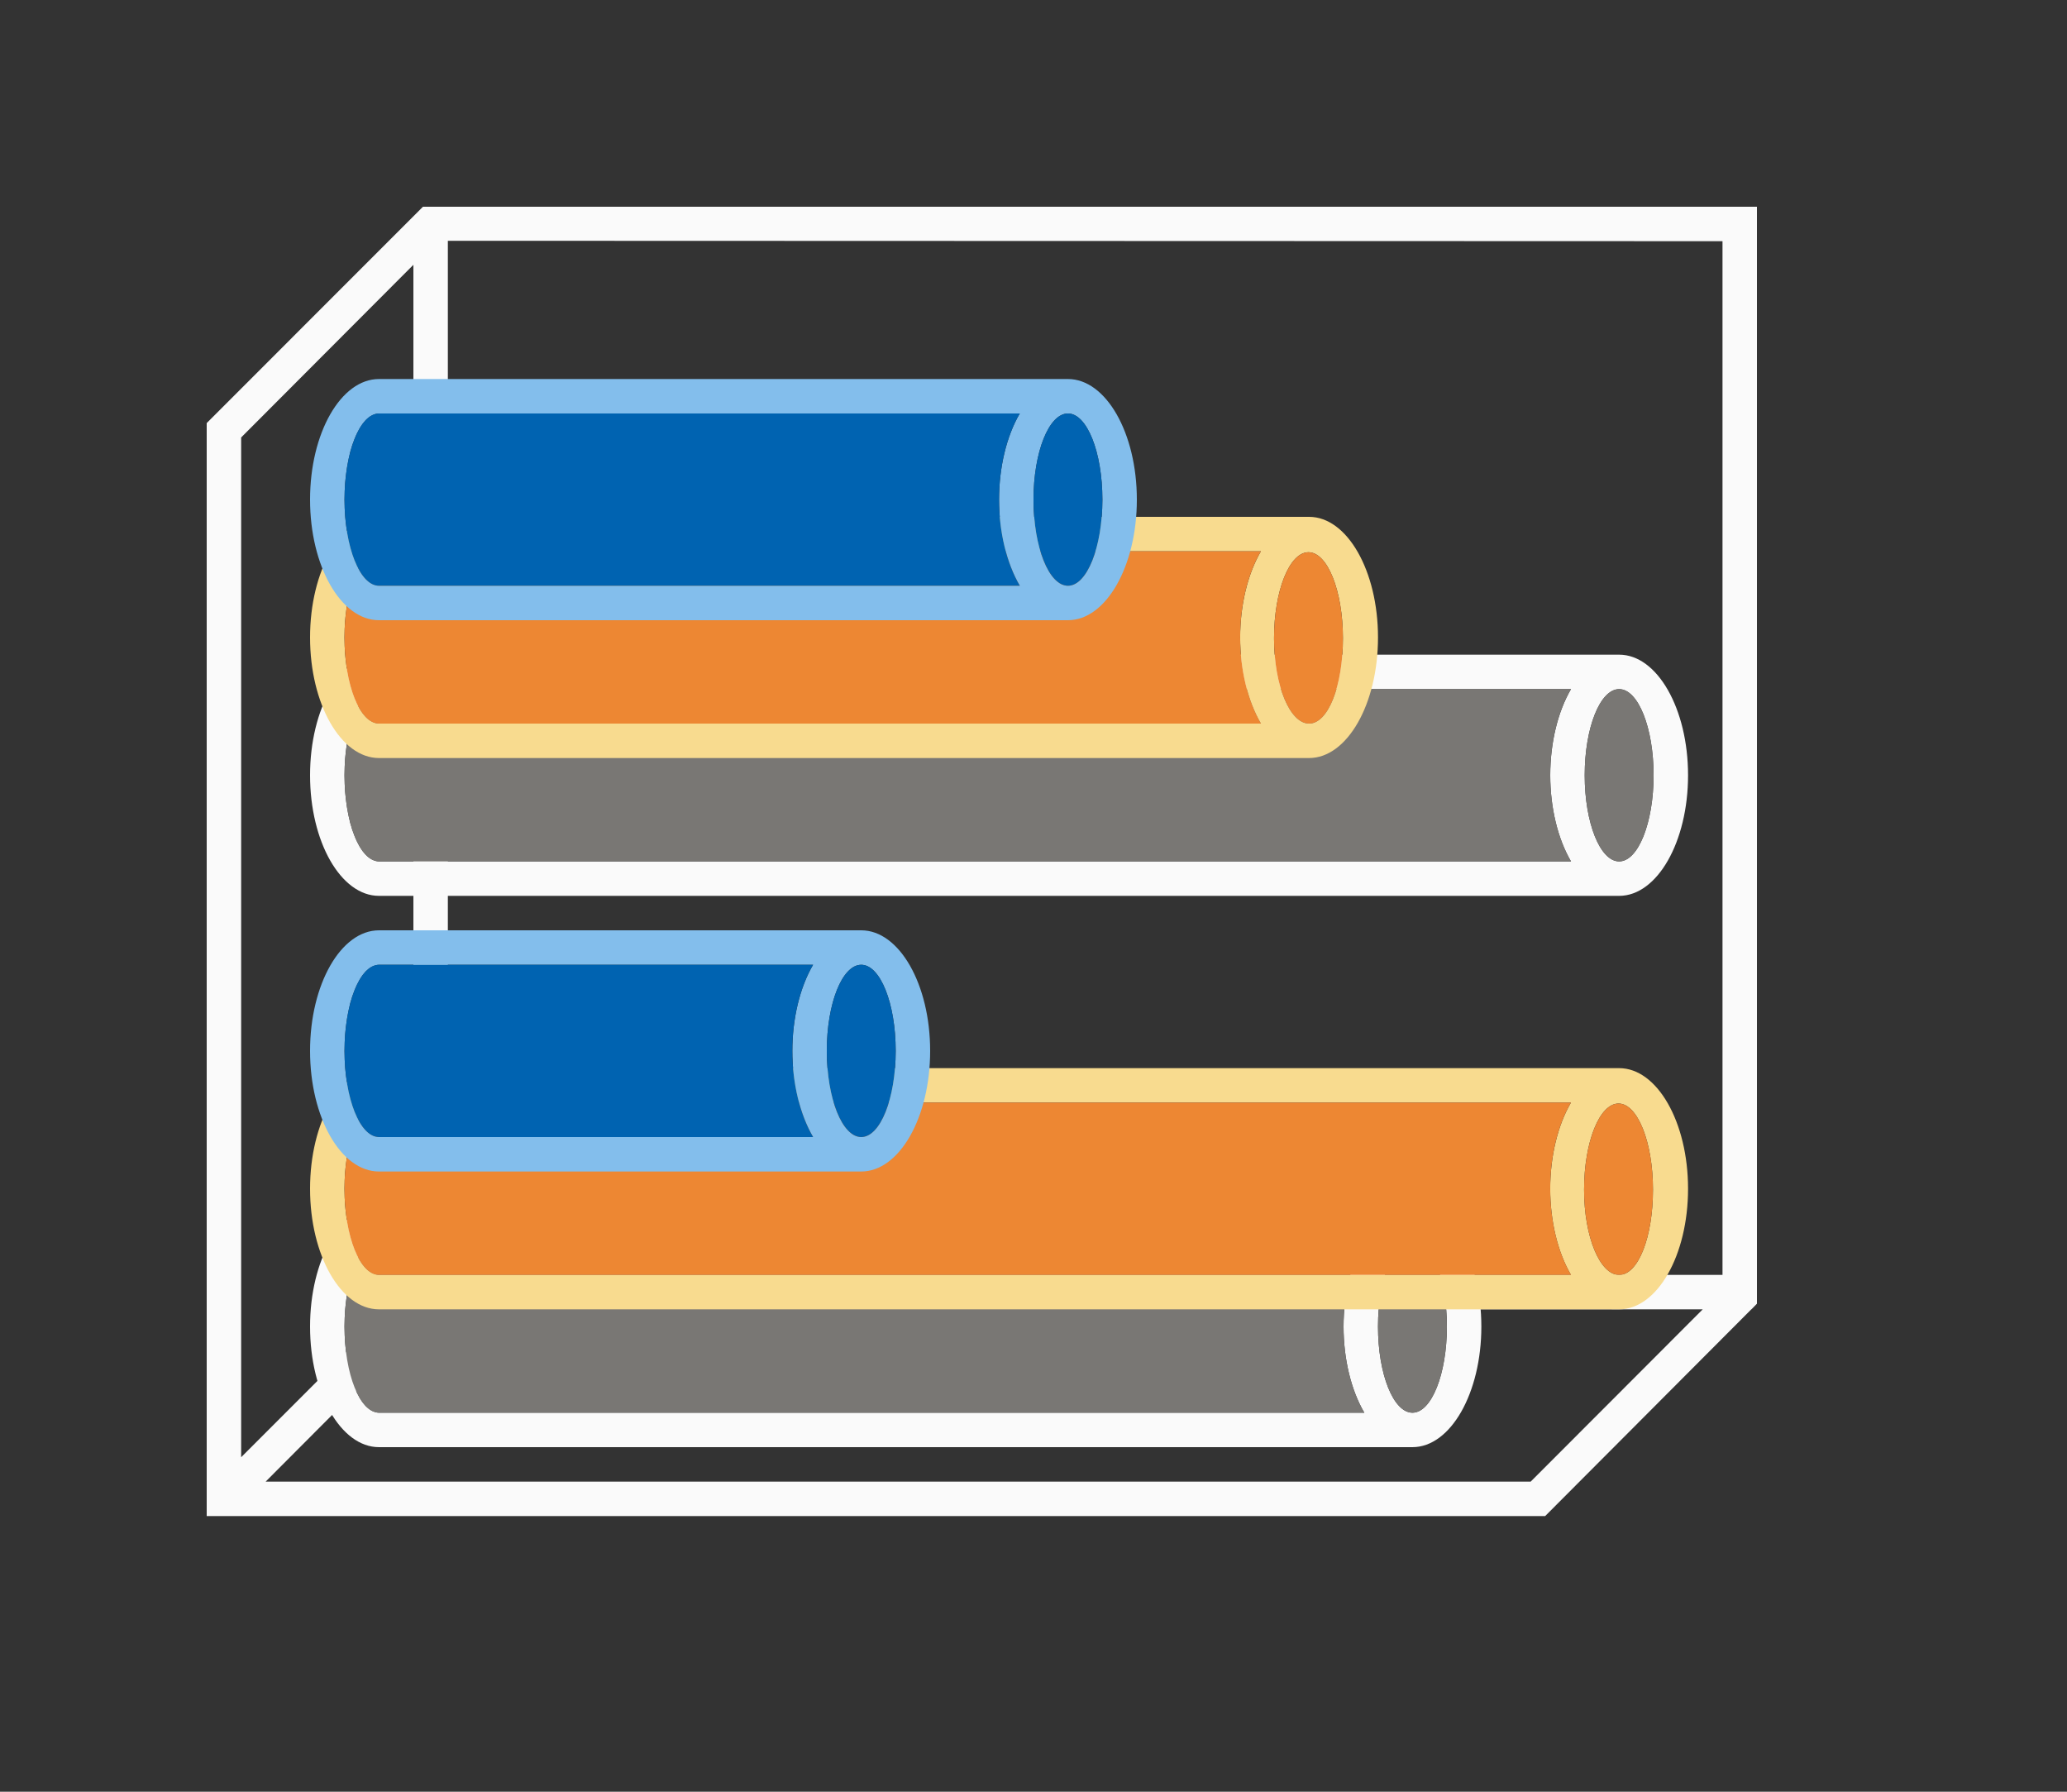 <svg height="52" viewBox="0 0 60 52" width="60" xmlns="http://www.w3.org/2000/svg"><rect x="0" y="0" width="60" height="52" fill="#333333" stroke="none"/><path d="m12.277 6-5.277 5.279-1 1v30.721 1h38.852l5.984-6h.004l.16-.164v-.836-30-1zm.723.988 37 .012v30h-37zm-1 .697v29.314.291l-5 5.002v-29.596zm.709 30.303 36.717.012-4.994 5h-36.721z" fill="#fafafa"/><g transform="translate(0 -.031)"><path d="m43 38.531c0-1.933-.895-3.5-2-3.5h-30c-1.105 0-2 1.567-2 3.5s.895 3.5 2 3.5h30c1.105 0 2-1.567 2-3.5zm-1 0c0 1.381-.448 2.5-1 2.5s-1-1.119-1-2.5.448-2.5 1-2.5 1 1.119 1 2.5zm-2.398-2.5c-.384.658-.601 1.559-.602 2.5 0.0.941.217 1.842.602 2.5l-27.205 0h-1.396c-.027-0-.055-.004-.082-.01-.02-.005-.04-.011-.061-.02-.014-.004-.027-.01-.041-.016-.018-.009-.035-.018-.053-.029-.014-.008-.029-.017-.043-.027-.014-.011-.029-.023-.043-.035-.02-.017-.041-.035-.061-.055-.007-.008-.014-.017-.021-.025-.024-.026-.047-.054-.07-.084-.005-.006-.009-.013-.014-.02-.025-.034-.049-.07-.072-.109-.007-.013-.014-.027-.021-.041-.017-.029-.033-.06-.049-.092-.013-.027-.026-.054-.039-.082-.015-.034-.029-.069-.043-.105-.003-.009-.007-.018-.01-.027-.02-.051-.04-.105-.059-.16-.003-.01-.005-.021-.008-.031-.016-.051-.032-.103-.047-.156-.009-.037-.017-.075-.025-.113-.007-.031-.015-.062-.021-.094-.005-.026-.011-.053-.016-.08-.011-.056-.022-.114-.031-.172-.002-.014-.004-.029-.006-.043-.009-.062-.018-.124-.025-.188-.003-.024-.005-.048-.008-.072-.005-.047-.01-.093-.014-.141-.005-.074-.009-.148-.012-.223-.004-.083-.006-.166-.006-.25 0-.084.002-.167.006-.25.003-.075.006-.149.012-.223.004-.047.009-.094.014-.141.003-.024.005-.048.008-.072.007-.063.016-.126.025-.188.002-.014.004-.029.006-.043.009-.058.02-.116.031-.172.005-.027.01-.054.016-.08.007-.032.014-.063.021-.094.008-.038.017-.076.025-.113.015-.054.03-.106.047-.156.003-.01.005-.021.008-.031.019-.055.038-.109.059-.16.003-.009.006-.018.01-.027.014-.036.028-.071.043-.105.013-.028.026-.056.039-.082.016-.032.032-.062.049-.092.007-.014.014-.028.021-.041.023-.039.048-.075.072-.109.004-.007.009-.013.014-.02.023-.03.046-.058.07-.084.007-.009.014-.017.021-.025.02-.02.04-.038.061-.055.014-.013.029-.024.043-.035.014-.01.029-.019.043-.027.017-.011.035-.021.053-.029.014-.006.027-.011.041-.016.02-.008.04-.015.061-.02.027-.006.055-.009.082-.01h1.398z" fill="#fafafa"/><path d="m42 38.531c0-1.381-.448-2.5-1-2.5s-1 1.119-1 2.5.448 2.5 1 2.5 1-1.119 1-2.5zm-2.396 2.5c-.385-.657-.603-1.559-.604-2.5 0-.941.217-1.842.602-2.5l-28.602 0c-.552 0-1 1.119-1 2.5s.448 2.5 1 2.5z" fill="#797774"/></g><path d="m49 34.5c0-1.933-.895-3.5-2-3.5h-36c-1.105 0-2 1.567-2 3.5s.895 3.5 2 3.5h36c1.105 0 2-1.567 2-3.5zm-1.018.027c0 1.381-.43 2.473-.982 2.473s-1.018-1.092-1.018-2.473.448-2.5 1-2.5 1 1.119 1 2.5zm-2.381-2.527c-.384.658-.601 1.559-.602 2.5 0.0.941.217 1.842.602 2.5h-33.205-1.396c-.027-0-.055-.004-.082-.01-.02-.005-.04-.011-.061-.02-.014-.004-.027-.01-.041-.016-.018-.009-.035-.018-.053-.029-.014-.008-.029-.017-.043-.027-.014-.011-.029-.023-.043-.035-.02-.017-.041-.035-.061-.055-.007-.008-.014-.017-.021-.025-.024-.026-.047-.054-.07-.084-.005-.006-.009-.013-.014-.02-.025-.034-.049-.07-.072-.109-.007-.013-.014-.027-.021-.041-.017-.029-.033-.06-.049-.092-.013-.027-.026-.054-.039-.082-.015-.034-.029-.069-.043-.105-.003-.009-.007-.018-.01-.027-.02-.051-.04-.105-.059-.16-.003-.01-.005-.021-.008-.031-.016-.051-.032-.103-.047-.156-.009-.037-.017-.075-.025-.113-.007-.031-.015-.062-.021-.094-.005-.026-.011-.053-.016-.08-.011-.056-.022-.114-.031-.172-.002-.014-.004-.029-.006-.043-.009-.062-.018-.124-.025-.188-.003-.024-.005-.048-.008-.072-.005-.047-.01-.093-.014-.141-.005-.074-.009-.148-.012-.223-.004-.083-.006-.166-.006-.25 0-.084.002-.167.006-.25.003-.075.006-.149.012-.223.004-.047.009-.094.014-.141.003-.024.005-.048.008-.072.007-.063.016-.126.025-.188.002-.014.004-.029.006-.043.009-.058.02-.116.031-.172.005-.027.01-.054.016-.08.007-.032.014-.063.021-.094.008-.038.017-.076.025-.113.015-.054.03-.106.047-.156.003-.01.005-.021.008-.031.019-.055.038-.109.059-.16.003-.009.006-.018.01-.027.014-.036.028-.071.043-.105.013-.028.026-.056.039-.082.016-.032.032-.062.049-.092.007-.014.014-.028.021-.041.023-.039.048-.075.072-.109.004-.007.009-.013.014-.02.023-.03.046-.058.07-.084.007-.009.014-.017.021-.025.02-.02.04-.038.061-.055.014-.013.029-.024.043-.035.014-.01.029-.019.043-.027.017-.011.035-.021.053-.029.014-.006.027-.011.041-.016.02-.008.04-.015.061-.02.027-.006.055-.009.082-.01h1.398z" fill="#f8db8f"/><path d="m47.982 34.527c0-1.381-.448-2.5-1-2.5s-1 1.119-1 2.5.465 2.473 1.018 2.473.982-1.092.982-2.473zm-2.379 2.473c-.385-.657-.603-1.559-.604-2.5 0-.941.217-1.842.602-2.5h-34.602c-.552 0-1 1.119-1 2.5s.448 2.5 1 2.5z" fill="#ed8733"/><path d="m27 30.5c0-1.933-.895-3.5-2-3.5h-14c-1.105 0-2 1.567-2 3.5s.895 3.5 2 3.5h14c1.105 0 2-1.567 2-3.5zm-1 0c0 1.381-.448 2.5-1 2.5s-1-1.119-1-2.5.448-2.5 1-2.5 1 1.119 1 2.5zm-2.398-2.5c-.384.658-.601 1.559-.602 2.5 0.0.941.217 1.842.602 2.5h-11.205-1.396c-.027-0-.055-.004-.082-.01-.02-.005-.04-.011-.061-.02-.014-.004-.027-.01-.041-.016-.018-.009-.035-.018-.053-.029-.014-.008-.029-.017-.043-.027-.014-.011-.029-.023-.043-.035-.02-.017-.041-.035-.061-.055-.007-.008-.014-.017-.021-.025-.024-.026-.047-.054-.07-.084-.005-.006-.009-.013-.014-.02-.025-.034-.049-.07-.072-.109-.007-.013-.014-.027-.021-.041-.017-.029-.033-.06-.049-.092-.013-.027-.026-.054-.039-.082-.015-.034-.029-.069-.043-.105-.003-.009-.007-.018-.01-.027-.02-.051-.04-.105-.059-.16-.003-.01-.005-.021-.008-.031-.016-.051-.032-.103-.047-.156-.009-.037-.017-.075-.025-.113-.007-.031-.015-.062-.021-.094-.005-.026-.011-.053-.016-.08-.011-.056-.022-.114-.031-.172-.002-.014-.004-.029-.006-.043-.009-.062-.018-.124-.025-.188-.003-.024-.005-.048-.008-.072-.005-.047-.01-.093-.014-.141-.005-.074-.009-.148-.012-.223-.004-.083-.006-.166-.006-.25 0-.084.002-.167.006-.25.003-.075.006-.149.012-.223.004-.047.009-.094.014-.141.003-.024.005-.048.008-.072.007-.063.016-.126.025-.188.002-.014.004-.029.006-.043.009-.058.02-.116.031-.172.005-.027.01-.054.016-.08.007-.032.014-.063.021-.094.008-.038.017-.076.025-.113.015-.054.03-.106.047-.156.003-.01.005-.021.008-.031.019-.055.038-.109.059-.16.003-.009.006-.018.01-.027.014-.036.028-.071.043-.105.013-.028.026-.056.039-.082.016-.032.032-.062.049-.092.007-.014.014-.028.021-.041.023-.039.048-.075.072-.109.004-.007.009-.013.014-.02.023-.03.046-.058.07-.084.007-.009.014-.017.021-.025.02-.02.04-.038.061-.055.014-.013.029-.024.043-.035.014-.01.029-.019.043-.027.017-.011.035-.021.053-.029.014-.006.027-.011.041-.016.02-.008.04-.015.061-.02.027-.006.055-.009.082-.01h1.398z" fill="#83beec"/><path d="m26 30.5c0-1.381-.448-2.5-1-2.5s-1 1.119-1 2.5.448 2.5 1 2.5 1-1.119 1-2.5zm-2.396 2.5c-.385-.657-.603-1.559-.604-2.5 0-.941.217-1.842.602-2.5h-12.602c-.552 0-1 1.119-1 2.5s.448 2.5 1 2.5z" fill="#0063b1"/><g transform="translate(0 -16.031)"><path d="m49 38.531c0-1.933-.895-3.5-2-3.5h-36c-1.105 0-2 1.567-2 3.5s.895 3.5 2 3.5h36c1.105 0 2-1.567 2-3.5zm-1 0c0 1.381-.448 2.5-1 2.5s-1-1.119-1-2.5.448-2.5 1-2.5 1 1.119 1 2.5zm-2.398-2.5c-.384.658-.601 1.559-.602 2.5 0.0.941.217 1.842.602 2.5l-33.205 0h-1.396c-.027-0-.055-.004-.082-.01-.02-.005-.04-.011-.061-.02-.014-.004-.027-.01-.041-.016-.018-.009-.035-.018-.053-.029-.014-.008-.029-.017-.043-.027-.014-.011-.029-.023-.043-.035-.02-.017-.041-.035-.061-.055-.007-.008-.014-.017-.021-.025-.024-.026-.047-.054-.07-.084-.005-.006-.009-.013-.014-.02-.025-.034-.049-.07-.072-.109-.007-.013-.014-.027-.021-.041-.017-.029-.033-.06-.049-.092-.013-.027-.026-.054-.039-.082-.015-.034-.029-.069-.043-.105-.003-.009-.007-.018-.01-.027-.02-.051-.04-.105-.059-.16-.003-.01-.005-.021-.008-.031-.016-.051-.032-.103-.047-.156-.009-.037-.017-.075-.025-.113-.007-.031-.015-.062-.021-.094-.005-.026-.011-.053-.016-.08-.011-.056-.022-.114-.031-.172-.002-.014-.004-.029-.006-.043-.009-.062-.018-.124-.025-.188-.003-.024-.005-.048-.008-.072-.005-.047-.01-.093-.014-.141-.005-.074-.009-.148-.012-.223-.004-.083-.006-.166-.006-.25 0-.084.002-.167.006-.25.003-.075.006-.149.012-.223.004-.047.009-.094.014-.141.003-.024.005-.048.008-.072.007-.063.016-.126.025-.188.002-.014.004-.029.006-.043.009-.058.02-.116.031-.172.005-.027.01-.054.016-.08.007-.032.014-.063.021-.094.008-.038.017-.076.025-.113.015-.054.03-.106.047-.156.003-.01.005-.021.008-.031.019-.055.038-.109.059-.16.003-.009.006-.018.01-.027.014-.036.028-.071.043-.105.013-.028.026-.056.039-.082.016-.032.032-.062.049-.092.007-.014.014-.028.021-.041.023-.039.048-.075.072-.109.004-.007.009-.013.014-.02.023-.03.046-.058.07-.084.007-.009.014-.017.021-.025.02-.02.04-.038.061-.055.014-.013.029-.024.043-.035.014-.01.029-.019.043-.027.017-.011.035-.021.053-.029.014-.006.027-.011.041-.016.02-.008.04-.015.061-.02.027-.006.055-.009.082-.01h1.398z" fill="#fafafa"/><path d="m48 38.531c0-1.381-.448-2.5-1-2.5s-1 1.119-1 2.5.448 2.5 1 2.5 1-1.119 1-2.5zm-2.396 2.5c-.385-.657-.603-1.559-.604-2.5 0-.941.217-1.842.602-2.5l-34.602 0c-.552 0-1 1.119-1 2.5s.448 2.5 1 2.5z" fill="#797774"/></g><path d="m40 18.5c0-1.933-.895-3.5-2-3.5h-27c-1.105 0-2 1.567-2 3.5s.895 3.5 2 3.5h27c1.105 0 2-1.567 2-3.5zm-1.018.027c0 1.381-.43 2.473-.982 2.473s-1.018-1.092-1.018-2.473.448-2.5 1-2.5 1 1.119 1 2.5zm-2.381-2.527c-.384.658-.601 1.559-.602 2.5 0.0.941.217 1.842.602 2.5h-24.205-1.396c-.027-0-.055-.004-.082-.01-.02-.005-.04-.011-.061-.02-.014-.004-.027-.01-.041-.016-.018-.009-.035-.018-.053-.029-.014-.008-.029-.017-.043-.027-.014-.011-.029-.023-.043-.035-.02-.017-.041-.035-.061-.055-.007-.008-.014-.017-.021-.025-.024-.026-.047-.054-.07-.084-.005-.006-.009-.013-.014-.02-.025-.034-.049-.07-.072-.109-.007-.013-.014-.027-.021-.041-.017-.029-.033-.06-.049-.092-.013-.027-.026-.054-.039-.082-.015-.034-.029-.069-.043-.105-.003-.009-.007-.018-.01-.027-.02-.051-.04-.105-.059-.16-.003-.01-.005-.021-.008-.031-.016-.051-.032-.103-.047-.156-.009-.037-.017-.075-.025-.113-.007-.031-.015-.062-.021-.094-.005-.026-.011-.053-.016-.08-.011-.056-.022-.114-.031-.172-.002-.014-.004-.029-.006-.043-.009-.062-.018-.124-.025-.188-.003-.024-.005-.048-.008-.072-.005-.047-.01-.093-.014-.141-.005-.074-.009-.148-.012-.223-.004-.083-.006-.166-.006-.25 0-.084.002-.167.006-.25.003-.075.006-.149.012-.223.004-.047.009-.094.014-.141.003-.024.005-.048.008-.072.007-.063.016-.126.025-.188.002-.014.004-.029.006-.043.009-.058.02-.116.031-.172.005-.027.01-.054.016-.08.007-.032.014-.063.021-.094.008-.038.017-.076.025-.113.015-.054.03-.106.047-.156.003-.01.005-.021.008-.031.019-.055.038-.109.059-.16.003-.009.006-.018.01-.027.014-.036.028-.071.043-.105.013-.028.026-.056.039-.082.016-.032.032-.062.049-.092.007-.014.014-.028.021-.041.023-.039.048-.075.072-.109.004-.007.009-.013.014-.02.023-.03.046-.058.07-.084.007-.009.014-.017.021-.025.02-.02.04-.038.061-.055.014-.013.029-.024.043-.035.014-.01.029-.019.043-.027.017-.011.035-.021.053-.029.014-.006.027-.011.041-.016.02-.008.04-.015.061-.02.027-.006.055-.009.082-.01h1.398z" fill="#f8db8f"/><path d="m38.982 18.527c0-1.381-.448-2.5-1-2.5s-1 1.119-1 2.5.465 2.473 1.018 2.473.982-1.092.982-2.473zm-2.379 2.473c-.385-.657-.603-1.559-.604-2.5 0-.941.217-1.842.602-2.5h-25.602c-.552 0-1 1.119-1 2.5s.448 2.5 1 2.5z" fill="#ed8733"/><path d="m33 14.5c0-1.933-.895-3.5-2-3.5h-20c-1.105 0-2 1.567-2 3.5s.895 3.5 2 3.5h20c1.105 0 2-1.567 2-3.5zm-1 0c0 1.381-.448 2.5-1 2.5s-1-1.119-1-2.5.448-2.5 1-2.5 1 1.119 1 2.5zm-2.398-2.5c-.384.658-.601 1.559-.602 2.5 0.0.941.217 1.842.602 2.5h-17.205-1.396c-.027-0-.055-.004-.082-.01-.02-.005-.04-.011-.061-.02-.014-.004-.027-.01-.041-.016-.018-.009-.035-.018-.053-.029-.014-.008-.029-.017-.043-.027-.014-.011-.029-.023-.043-.035-.02-.017-.041-.035-.061-.055-.007-.008-.014-.017-.021-.025-.024-.026-.047-.054-.07-.084-.005-.006-.009-.013-.014-.02-.025-.034-.049-.07-.072-.109-.007-.013-.014-.027-.021-.041-.017-.029-.033-.06-.049-.092-.013-.027-.026-.054-.039-.082-.015-.034-.029-.069-.043-.105-.003-.009-.007-.018-.01-.027-.02-.051-.04-.105-.059-.16-.003-.01-.005-.021-.008-.031-.016-.051-.032-.103-.047-.156-.009-.037-.017-.075-.025-.113-.007-.031-.015-.062-.021-.094-.005-.026-.011-.053-.016-.08-.011-.056-.022-.114-.031-.172-.002-.014-.004-.029-.006-.043-.009-.062-.018-.124-.025-.188-.003-.024-.005-.048-.008-.072-.005-.047-.01-.093-.014-.141-.005-.074-.009-.148-.012-.223-.004-.083-.006-.166-.006-.25 0-.084.002-.167.006-.25.003-.075.006-.149.012-.223.004-.047.009-.094.014-.141.003-.024.005-.048.008-.072.007-.063.016-.126.025-.188.002-.014.004-.029.006-.043.009-.058.02-.116.031-.172.005-.027.01-.054.016-.08.007-.032.014-.063.021-.094.008-.038.017-.076.025-.113.015-.054.03-.106.047-.156.003-.01.005-.021.008-.031.019-.055.038-.109.059-.16.003-.009.006-.018.01-.027.014-.036.028-.071.043-.105.013-.028.026-.056.039-.082.016-.032.032-.062.049-.092.007-.014.014-.028.021-.041.023-.039.048-.075.072-.109.004-.007.009-.013.014-.02.023-.03.046-.058.07-.084.007-.009.014-.017.021-.025.02-.02.04-.038.061-.055.014-.013.029-.024.043-.035.014-.01.029-.019.043-.027.017-.011.035-.021.053-.029.014-.006.027-.011.041-.016.02-.008.04-.015.061-.02.027-.006.055-.009.082-.01h1.398z" fill="#83beec"/><path d="m32 14.5c0-1.381-.448-2.5-1-2.5s-1 1.119-1 2.5.448 2.5 1 2.5 1-1.119 1-2.5zm-2.396 2.5c-.385-.657-.603-1.559-.604-2.5 0-.941.217-1.842.602-2.5h-18.602c-.552 0-1 1.119-1 2.5s.448 2.5 1 2.5z" fill="#0063b1"/></svg>